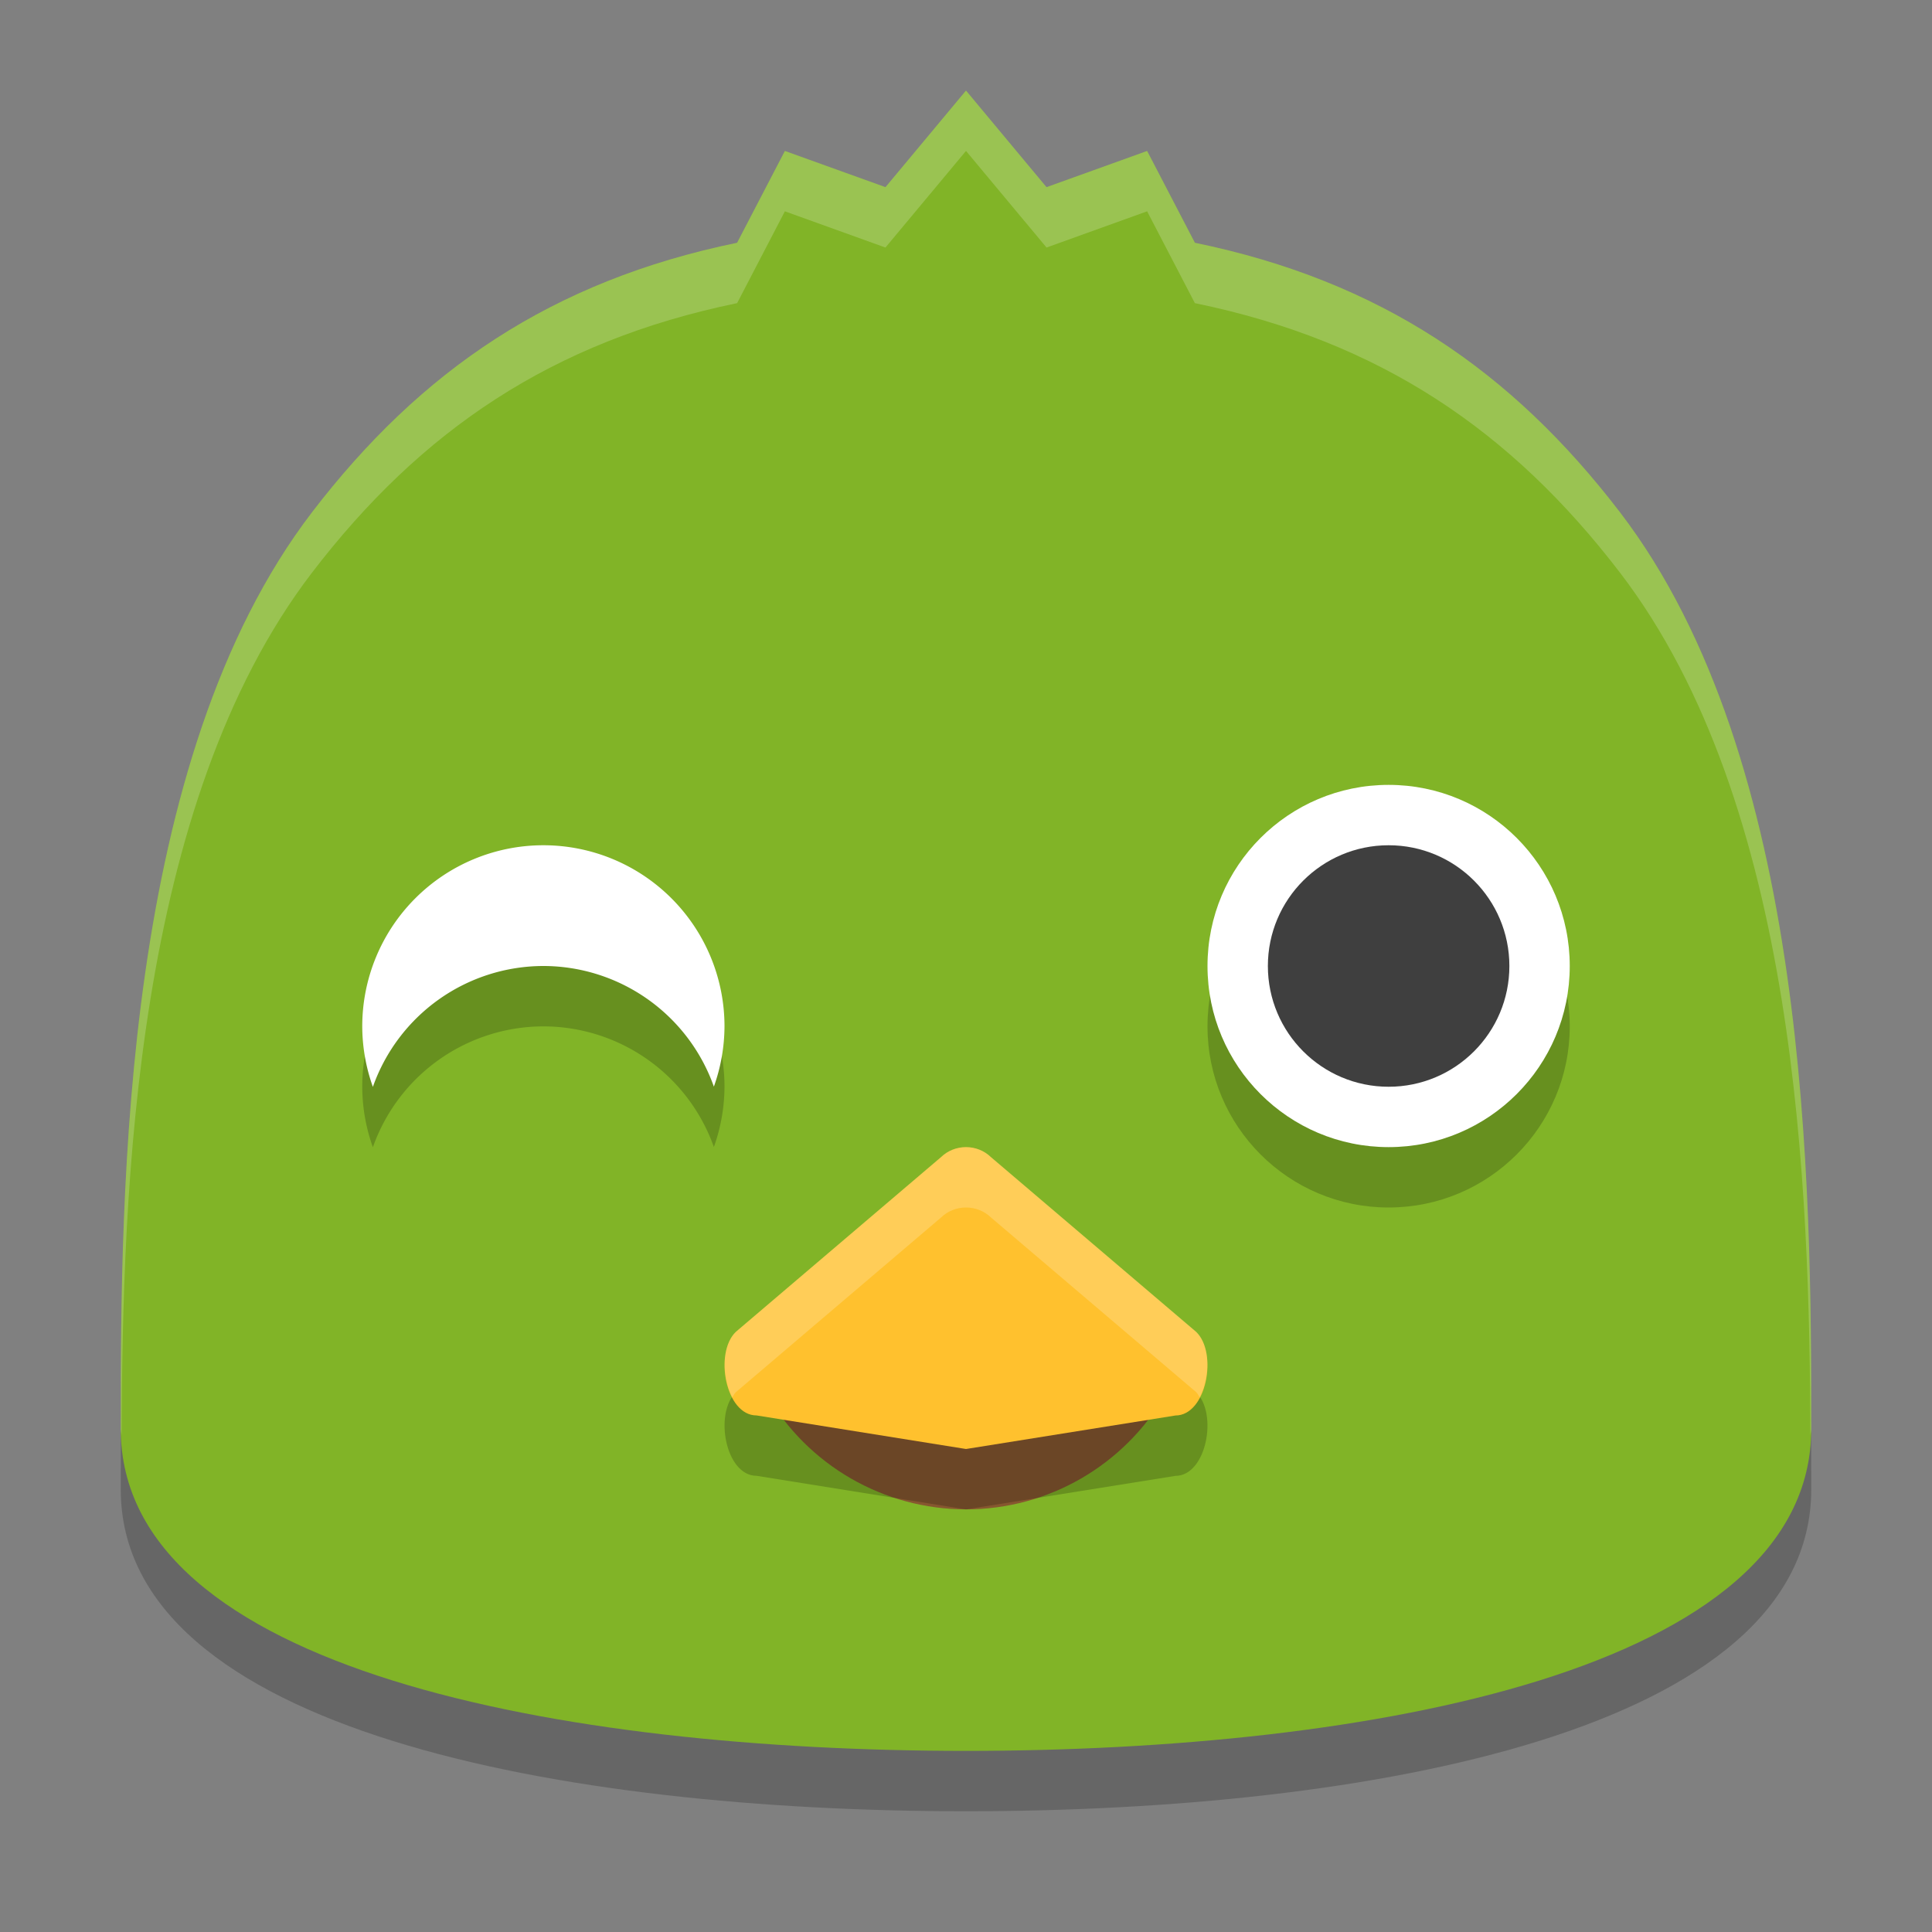 <svg xmlns="http://www.w3.org/2000/svg" width="32" height="32" version="1.1" viewBox="0 0 32 32">
 <rect x="0" y="0" width="32" height="32" fill="#808080" stroke="none"/>
 <g id="22-22-choqok" transform="translate(32,10)">
  <rect style="opacity:0.001" width="22" height="22" x="0" y="0"/>
  <path style="fill:#cfd8dc" d="M 11,3 10.238,4 9.4,3.5 8.834,4.727 C 7.079,5.088 5.838,5.935 4.811,7.275 3.013,9.62 3,13.667 3,15.953 3,18.239 7.19,19 11,19 c 3.81,0 8,-0.761 8,-3.047 0,-2.286 -0.013,-6.333 -1.811,-8.678 C 16.162,5.935 14.921,5.088 13.166,4.727 L 12.6,3.5 11.762,4 Z m 3.5,7 A 1.5,1.5 0 0 1 16,11.5 1.5,1.5 0 0 1 14.5,13 1.5,1.5 0 0 1 13,11.5 1.5,1.5 0 0 1 14.5,10 Z m -7,1 A 1.5,1.5 0 0 1 9,12.5 1.5,1.5 0 0 1 8.912,13 1.5,1.5 0 0 0 7.5,12 1.5,1.5 0 0 0 6.088,13 1.5,1.5 0 0 1 6,12.5 1.5,1.5 0 0 1 7.5,11 Z m 6.5,0 v 1 h 1 v -1 z m -3,2 c 0.077,10e-4 0.151,0.035 0.205,0.098 l 1.701,1.738 C 13.088,15.046 12.992,16 12.734,16 H 11 9.266 C 9.008,16 8.912,15.046 9.094,14.836 l 1.701,-1.738 C 10.849,13.035 10.923,13 11,13 Z"/>
 </g>
 <g id="choqok">
  <rect width="32" height="32" x="0" y="0" style="opacity:0.001"/>
  <g>
   <path style="opacity:0.2" d="M 16,2.5 14.667,4.1 13,3.5 12.208,5.021 C 9.137,5.653 6.968,7.137 5.169,9.483 2.024,13.587 2,20.667 2,24.667 2,28.667 9.333,30 16,30 c 6.667,0 14,-1.333 14,-5.333 0,-4 -0.024,-11.08 -3.169,-15.184 C 25.032,7.137 22.863,5.653 19.792,5.021 L 19,3.5 17.333,4.1 Z"/>
   <path style="fill:#81b427" d="M 16,1.5 14.667,3.1 13,2.5 12.208,4.021 C 9.137,4.653 6.968,6.137 5.169,8.483 2.024,12.587 2,19.667 2,23.667 2,27.667 9.333,29 16,29 c 6.667,0 14,-1.333 14,-5.333 0,-4 -0.024,-11.08 -3.169,-15.184 C 25.032,6.137 22.863,4.653 19.792,4.021 L 19,2.5 17.333,3.1 Z"/>
   <path style="fill:#86572f" d="M 12.694,23.088 C 13.376,24.27 14.636,24.998 16,25 c 1.364,0 2.624,-0.73 3.306,-1.912 H 16 Z"/>
   <path style="opacity:0.2" d="m 16,20 c -0.153,10e-5 -0.301,0.058 -0.409,0.162 l -3.402,2.897 c -0.364,0.35 -0.173,1.385 0.342,1.385 L 16,25 l 3.469,-0.555 c 0.515,-3e-4 0.707,-1.035 0.342,-1.385 l -3.402,-2.897 C 16.301,20.058 16.153,20 16,20 Z"/>
   <path style="fill:#ffc12e" d="m 16,19 c -0.153,10e-5 -0.301,0.058 -0.409,0.162 l -3.402,2.897 c -0.364,0.35 -0.173,1.385 0.342,1.385 L 16,24 l 3.469,-0.555 c 0.515,-3e-4 0.707,-1.035 0.342,-1.385 l -3.402,-2.897 C 16.301,19.058 16.153,19 16,19 Z"/>
   <path style="opacity:0.2;fill:#ffffff" d="m 16,19 c -0.153,10e-5 -0.302,0.058 -0.41,0.162 L 12.188,22.059 c -0.24,0.23 -0.234,0.752 -0.059,1.086 0.019,-0.029 0.034,-0.063 0.059,-0.086 l 3.402,-2.896 C 15.698,20.058 15.847,20 16,20 c 0.153,10e-5 0.302,0.058 0.41,0.162 l 3.402,2.896 c 0.024,0.023 0.039,0.057 0.059,0.086 0.175,-0.334 0.181,-0.856 -0.059,-1.086 L 16.41,19.162 C 16.302,19.058 16.153,19 16,19 Z"/>
   <path style="opacity:0.2;fill:#ffffff" d="M 16,1.5 14.666,3.1 13,2.5 12.209,4.021 C 9.138,4.653 6.968,6.136 5.17,8.482 2.025,12.586 2,19.666 2,23.666 c 0,0.04 0.012,0.076 0.014,0.115 0.015,-4.089 0.211,-10.456 3.156,-14.299 1.798,-2.346 3.968,-3.829 7.039,-4.461 L 13,3.5 14.666,4.1 16,2.5 17.334,4.1 19,3.5 19.791,5.021 c 3.071,0.632 5.241,2.115 7.039,4.461 2.945,3.843 3.142,10.209 3.156,14.299 C 29.988,23.742 30,23.706 30,23.666 c 0,-4 -0.025,-11.08 -3.17,-15.184 -1.798,-2.346 -3.968,-3.829 -7.039,-4.461 L 19,2.5 17.334,3.1 Z"/>
   <circle style="opacity:0.2" cx="23" cy="17" r="3"/>
   <circle style="fill:#ffffff" cx="23" cy="16" r="3"/>
   <path style="opacity:0.2" d="m 9,15 a 3,3 0 0 0 -3,3 A 3,3 0 0 0 6.176,19.002 3,3 0 0 1 9,17 3,3 0 0 1 11.824,18.998 3,3 0 0 0 12,18 a 3,3 0 0 0 -3,-3 z"/>
   <path style="fill:#ffffff" d="m 9,14 a 3,3 0 0 0 -3,3 A 3,3 0 0 0 6.176,18.002 3,3 0 0 1 9,16 3,3 0 0 1 11.824,17.998 3,3 0 0 0 12,17 a 3,3 0 0 0 -3,-3 z"/>
   <circle style="fill:#3f3f3f" cx="23" cy="16" r="2"/>
  </g>
 </g>
</svg>

